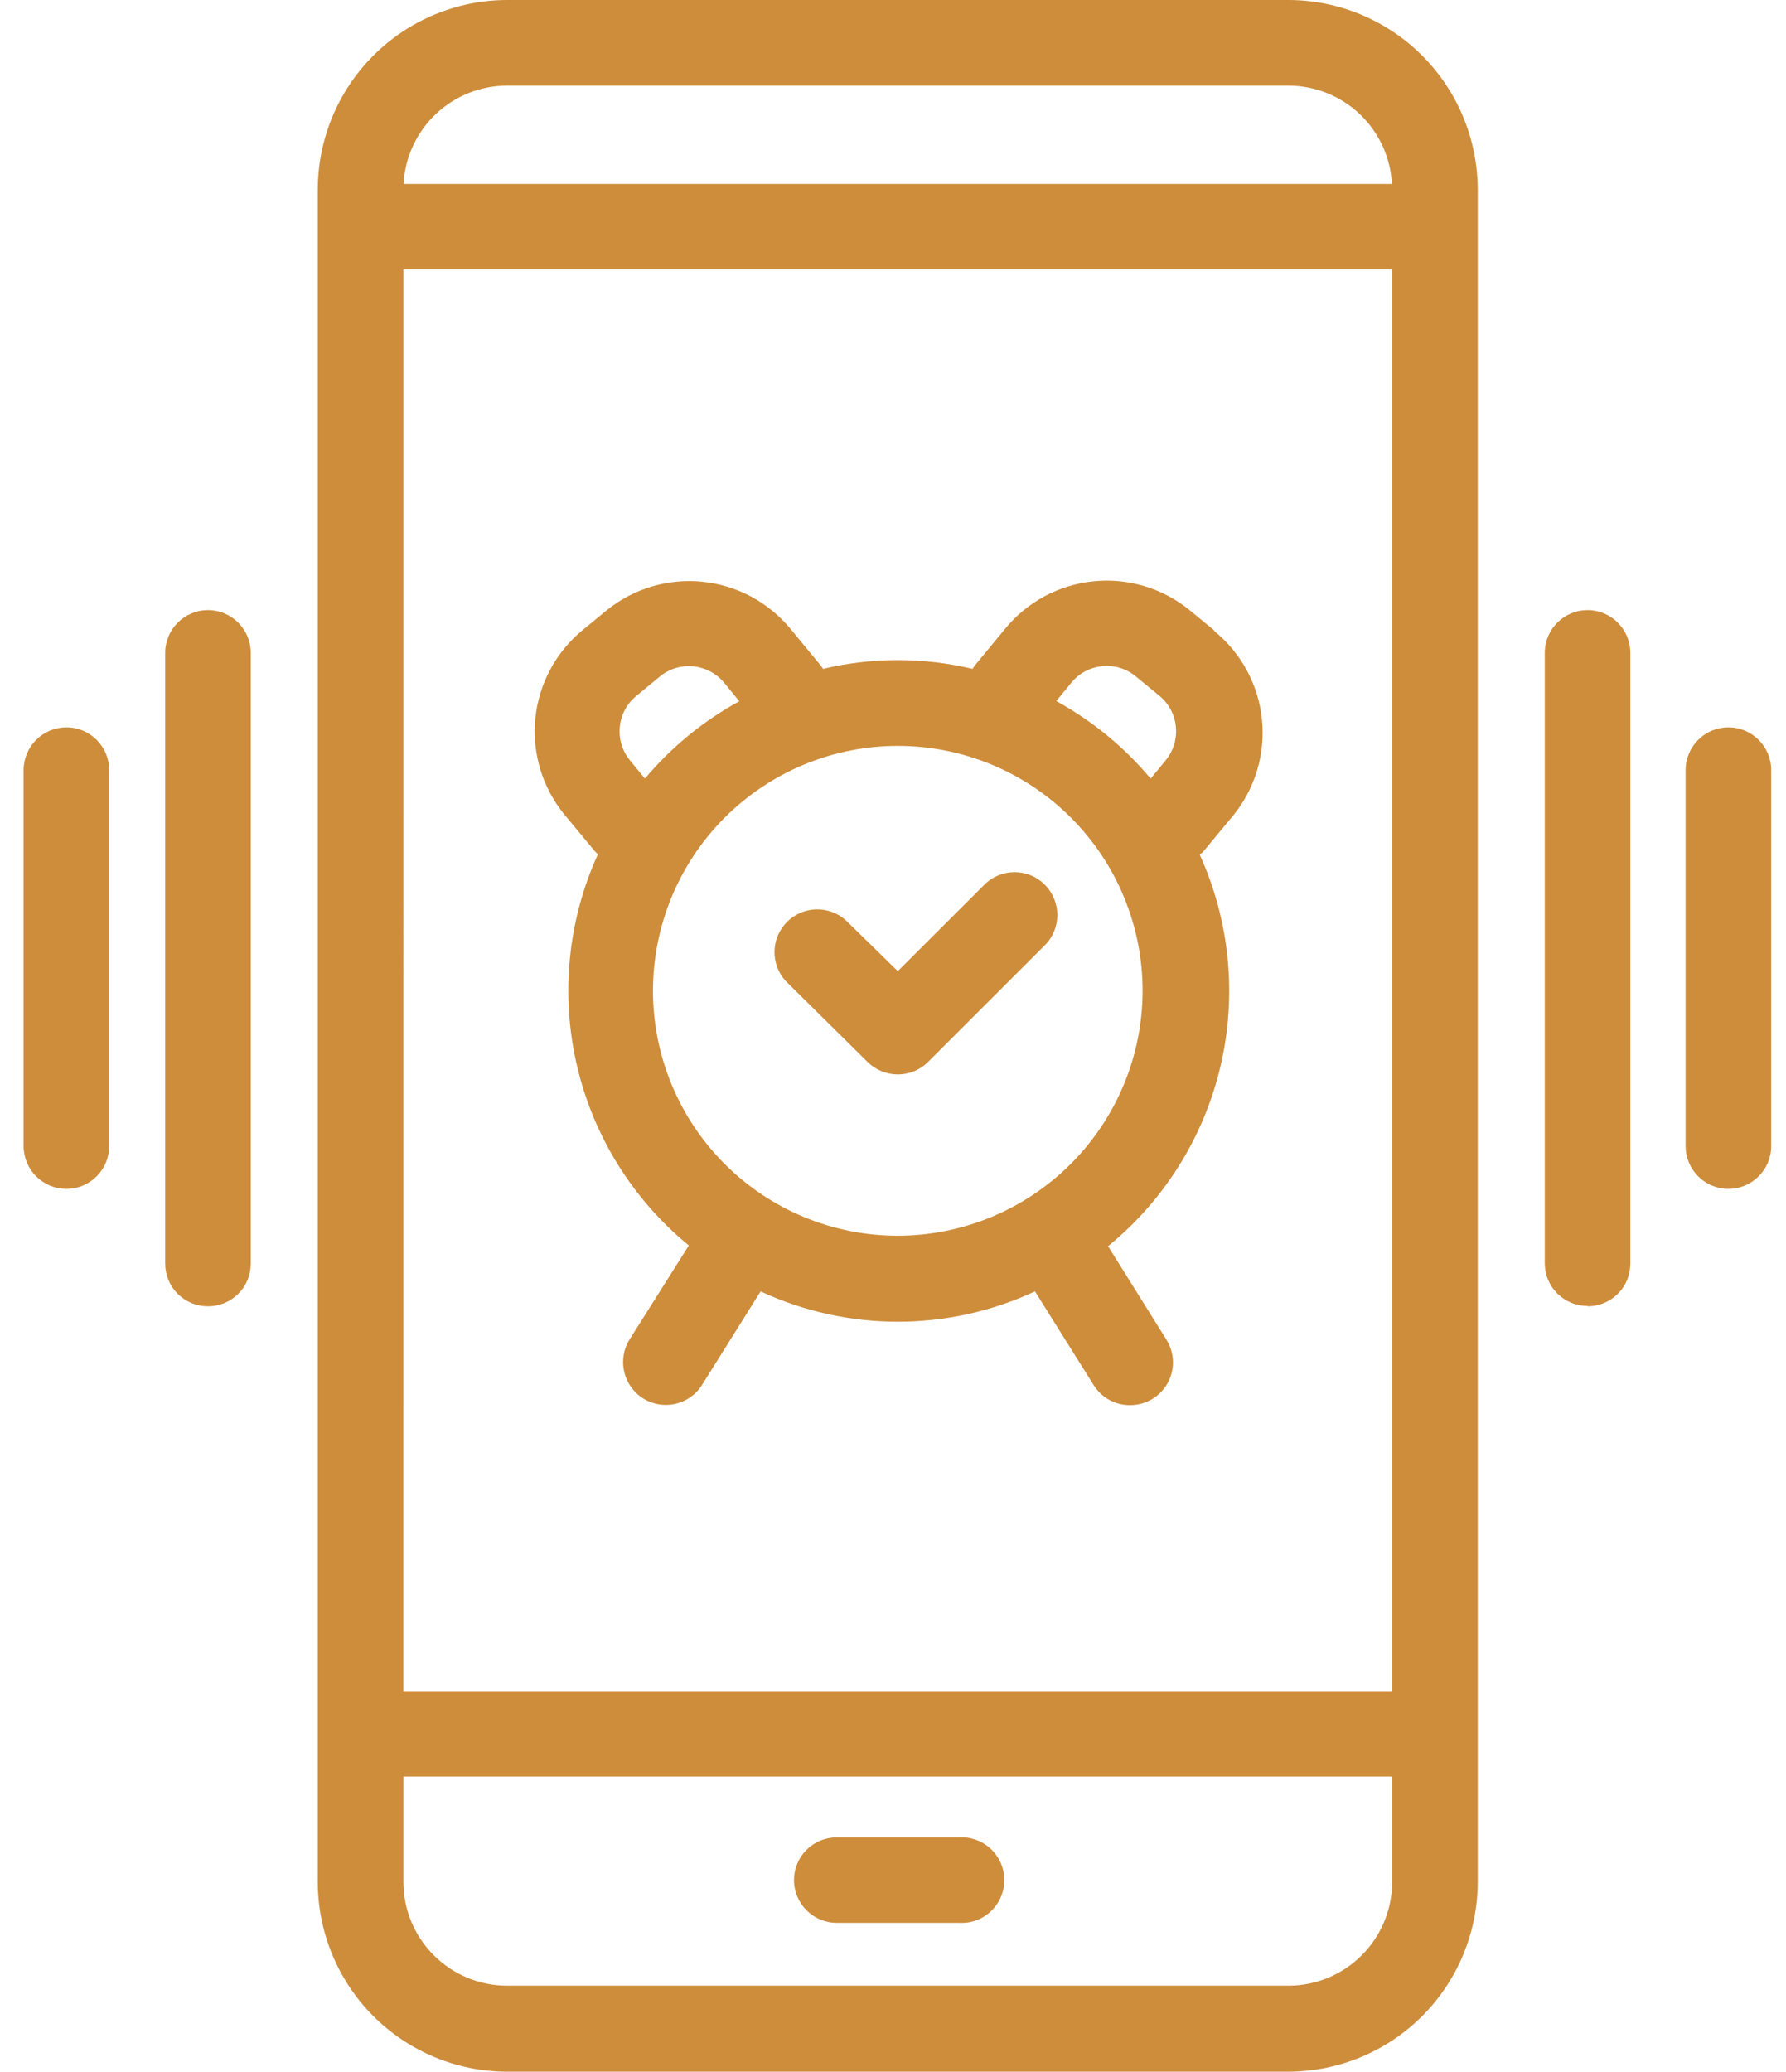 <svg width="69" height="80" viewBox="0 0 69 80" fill="none" xmlns="http://www.w3.org/2000/svg">
<path fill-rule="evenodd" clip-rule="evenodd" d="M54.948 77.849C53.577 79.222 51.716 79.996 49.775 80H19.592C17.651 79.997 15.79 79.223 14.418 77.849C13.047 76.474 12.277 74.612 12.277 72.671V7.329C12.277 5.388 13.047 3.526 14.418 2.151C15.79 0.778 17.651 0.003 19.592 0H49.775C51.716 0.003 53.577 0.777 54.948 2.151C56.32 3.526 57.09 5.388 57.09 7.329V72.671C57.09 74.612 56.32 76.474 54.948 77.849ZM53.784 10.401H15.584L15.583 65.307H53.784V10.401ZM49.775 3.306C50.801 3.307 51.788 3.701 52.532 4.406C53.277 5.112 53.722 6.078 53.776 7.102H15.591C15.645 6.078 16.091 5.112 16.835 4.406C17.579 3.701 18.566 3.307 19.592 3.306H49.775ZM53.784 68.605H15.584L15.584 72.671C15.584 73.734 16.006 74.754 16.758 75.505C17.51 76.257 18.529 76.679 19.592 76.679H49.776C50.839 76.679 51.858 76.257 52.61 75.505C53.362 74.754 53.784 73.734 53.784 72.671V68.605ZM30.675 72.6C30.675 72.162 30.849 71.742 31.159 71.433C31.47 71.124 31.89 70.952 32.328 70.954H37.039C37.495 70.924 37.944 71.084 38.278 71.397C38.611 71.709 38.801 72.146 38.801 72.603C38.801 73.061 38.611 73.498 38.278 73.81C37.944 74.123 37.495 74.283 37.039 74.253H32.328C31.421 74.253 30.683 73.521 30.675 72.614L30.675 72.6ZM60.165 49.95C60.475 50.259 60.895 50.432 61.333 50.43L61.333 50.444C61.771 50.445 62.191 50.273 62.502 49.964C62.812 49.655 62.986 49.235 62.986 48.797V25.214C62.986 24.301 62.246 23.56 61.333 23.56C60.42 23.56 59.68 24.301 59.68 25.214V48.783C59.68 49.221 59.854 49.641 60.165 49.95ZM68.428 29.74V44.257C68.428 45.169 67.688 45.91 66.775 45.91C65.862 45.91 65.122 45.169 65.122 44.257V29.74C65.122 28.827 65.862 28.087 66.775 28.087C67.688 28.087 68.428 28.827 68.428 29.74ZM6.382 48.797C6.382 49.235 6.556 49.655 6.866 49.964C7.177 50.273 7.597 50.445 8.035 50.444C8.473 50.445 8.893 50.273 9.204 49.964C9.514 49.655 9.688 49.235 9.688 48.797V25.214C9.688 24.301 8.948 23.56 8.035 23.56C7.122 23.56 6.382 24.301 6.382 25.214V48.797ZM4.218 29.74V44.257C4.218 45.169 3.478 45.91 2.565 45.91C1.652 45.91 0.912 45.169 0.912 44.257V29.74C0.912 28.827 1.652 28.087 2.565 28.087C3.478 28.087 4.218 28.827 4.218 29.74ZM45.966 23.567L46.888 24.326L46.938 24.39C47.969 25.239 48.623 26.462 48.755 27.791C48.888 29.121 48.49 30.448 47.648 31.485L46.47 32.904C46.456 32.921 46.436 32.935 46.416 32.949C46.385 32.971 46.356 32.992 46.356 33.017C47.514 35.574 47.794 38.442 47.152 41.174C46.51 43.906 44.983 46.349 42.809 48.123L45.065 51.735C45.297 52.105 45.373 52.551 45.276 52.977C45.179 53.403 44.917 53.773 44.547 54.005C44.284 54.171 43.979 54.259 43.667 54.26C43.09 54.267 42.551 53.971 42.248 53.48L39.985 49.868C36.624 51.43 32.746 51.43 29.385 49.868L27.122 53.48C26.636 54.252 25.616 54.484 24.844 53.998C24.072 53.512 23.84 52.492 24.326 51.72L26.611 48.095C24.442 46.316 22.922 43.871 22.287 41.139C21.652 38.407 21.937 35.542 23.098 32.989L22.985 32.876L21.807 31.457C20.953 30.418 20.549 29.082 20.682 27.744C20.815 26.407 21.475 25.177 22.516 24.326L23.439 23.567C24.477 22.728 25.804 22.332 27.132 22.465C28.46 22.598 29.683 23.249 30.534 24.277L31.705 25.696C31.738 25.739 31.769 25.784 31.797 25.83C33.695 25.377 35.674 25.377 37.573 25.83C37.601 25.784 37.632 25.739 37.665 25.695L38.836 24.276C39.688 23.238 40.917 22.58 42.254 22.448C43.591 22.314 44.926 22.717 45.966 23.567ZM24.334 29.357C23.72 28.605 23.828 27.5 24.575 26.881L25.497 26.121C26.252 25.505 27.363 25.617 27.98 26.37L28.562 27.079C27.172 27.84 25.935 28.853 24.915 30.066L24.334 29.357ZM25.227 38.261C25.227 40.77 26.224 43.175 27.997 44.949C29.771 46.722 32.177 47.719 34.685 47.719C37.192 47.715 39.596 46.717 41.368 44.945C43.142 43.172 44.139 40.769 44.143 38.261C44.143 35.752 43.147 33.347 41.373 31.573C39.599 29.8 37.193 28.803 34.685 28.803C32.177 28.803 29.771 29.8 27.997 31.573C26.224 33.347 25.227 35.752 25.227 38.261ZM41.39 26.363C42.008 25.609 43.119 25.498 43.873 26.114L44.796 26.873C45.547 27.493 45.654 28.604 45.037 29.357L44.455 30.067C43.436 28.851 42.2 27.835 40.808 27.072L41.39 26.363ZM40.368 36.501C41.008 35.855 41.008 34.814 40.368 34.167L40.361 34.16C39.719 33.518 38.677 33.518 38.034 34.16L34.685 37.502L32.677 35.537C32.024 34.952 31.027 34.98 30.406 35.6C29.786 36.22 29.758 37.217 30.343 37.871L33.515 41.007C33.826 41.315 34.247 41.489 34.685 41.49C35.121 41.492 35.539 41.321 35.849 41.014L40.368 36.501Z" fill="#CE8D3B"/>
</svg>
